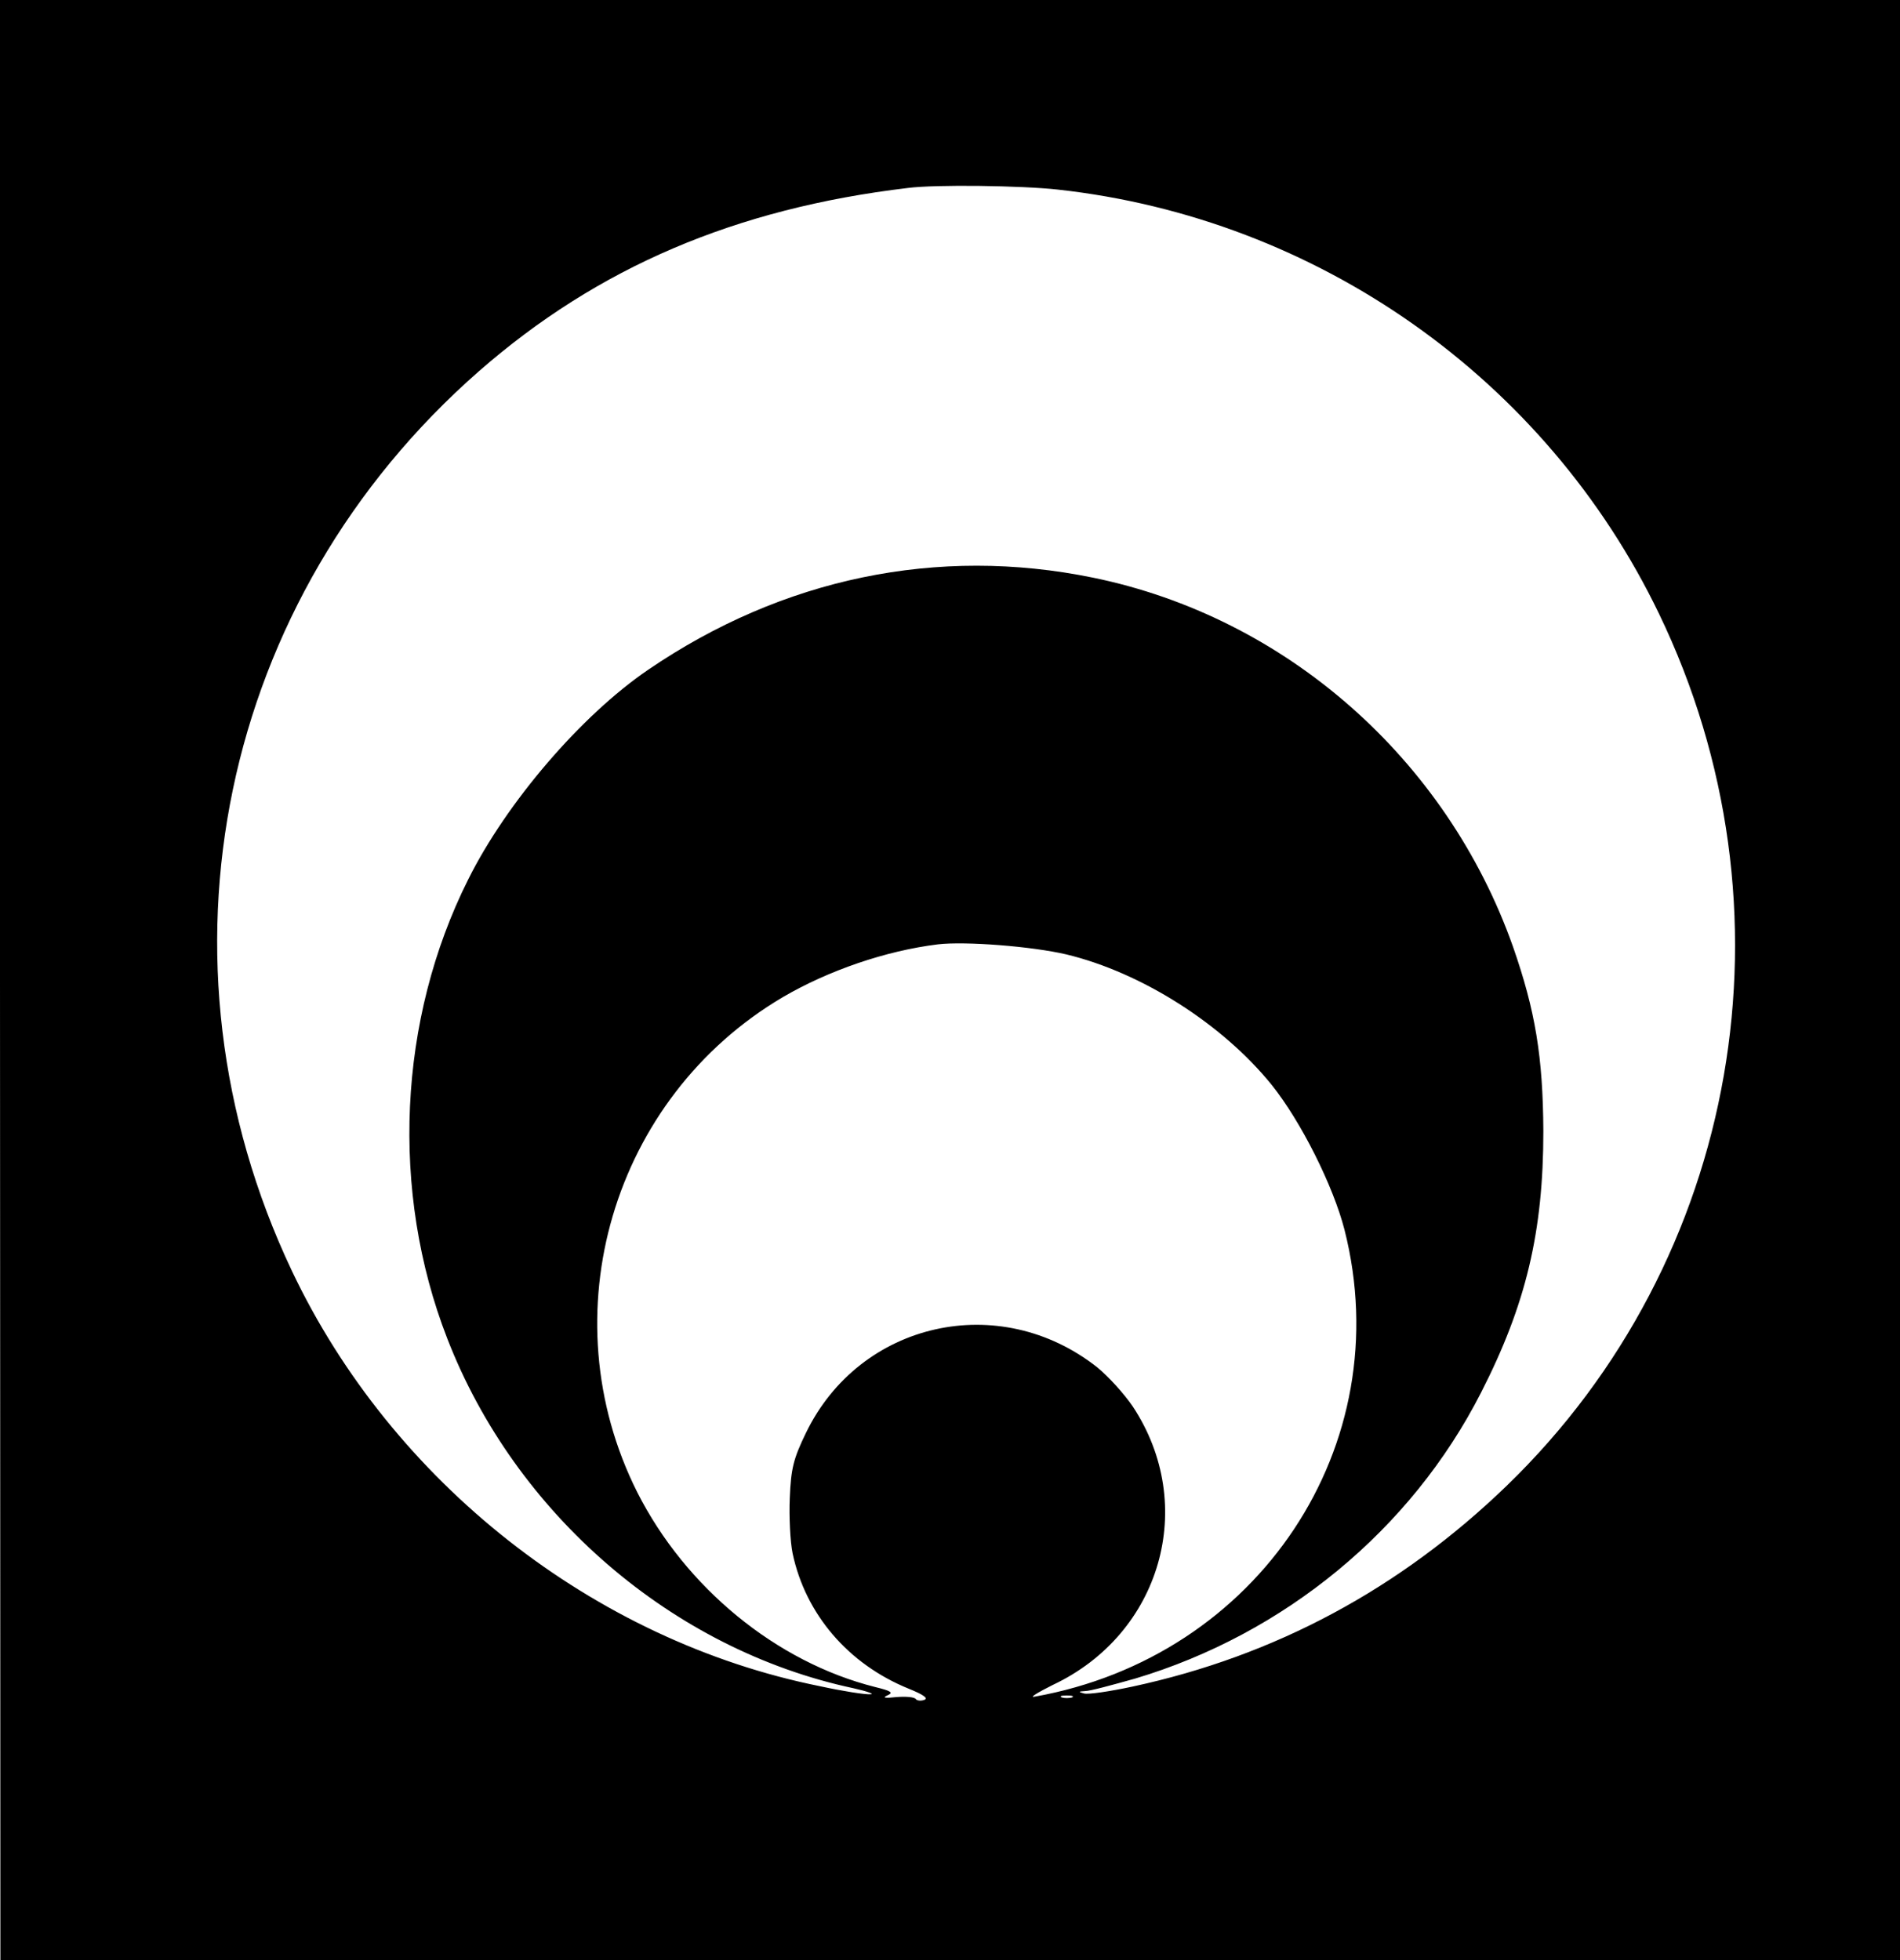 <?xml version="1.0" standalone="no"?>
<!DOCTYPE svg PUBLIC "-//W3C//DTD SVG 20010904//EN"
 "http://www.w3.org/TR/2001/REC-SVG-20010904/DTD/svg10.dtd">
<svg version="1.0" xmlns="http://www.w3.org/2000/svg"
 width="472pt" height="487pt" viewBox="0 0 472 487"
 preserveAspectRatio="xMidYMid meet">

<g transform="translate(0,487) scale(0.1,-0.1)"
fill="#000000" stroke="none">
<path d="M0 2435 l1 -2435 2359 0 2360 0 0 2435 0 2435 -2360 0 -2360 0 0
-2435z m2628 1964 c645 -71 1212 -470 1493 -1053 354 -733 202 -1606 -378
-2167 -265 -256 -576 -423 -930 -499 -56 -12 -110 -20 -120 -17 -15 4 -14 5 3
6 12 0 67 15 124 31 371 111 685 369 859 710 112 219 155 400 155 650 -1 185
-20 299 -75 457 -165 468 -565 820 -1044 918 -386 79 -771 -1 -1105 -229 -166
-113 -352 -330 -447 -521 -174 -347 -194 -775 -52 -1140 169 -436 559 -773
1009 -869 36 -8 54 -15 42 -15 -13 -1 -70 8 -125 20 -562 113 -1063 507 -1312
1032 -366 772 -180 1670 465 2235 295 258 637 404 1065 455 69 9 283 6 373 -4z
m21 -1900 c187 -45 388 -173 510 -324 73 -91 153 -251 181 -360 136 -535 -213
-1061 -770 -1160 -14 -3 7 10 45 29 270 127 361 447 199 692 -21 31 -60 74
-88 97 -243 192 -590 114 -724 -163 -31 -64 -37 -88 -40 -161 -2 -47 1 -109 7
-138 32 -151 138 -275 288 -336 37 -15 50 -24 39 -28 -8 -3 -18 -2 -21 2 -3 5
-24 7 -48 5 -28 -3 -36 -2 -23 4 16 7 11 11 -30 21 -246 62 -471 247 -591 484
-221 440 -62 980 362 1230 113 66 255 115 385 131 68 8 234 -5 319 -25z m14
-1846 c-7 -2 -19 -2 -25 0 -7 3 -2 5 12 5 14 0 19 -2 13 -5z"/>
</g>
</svg>
